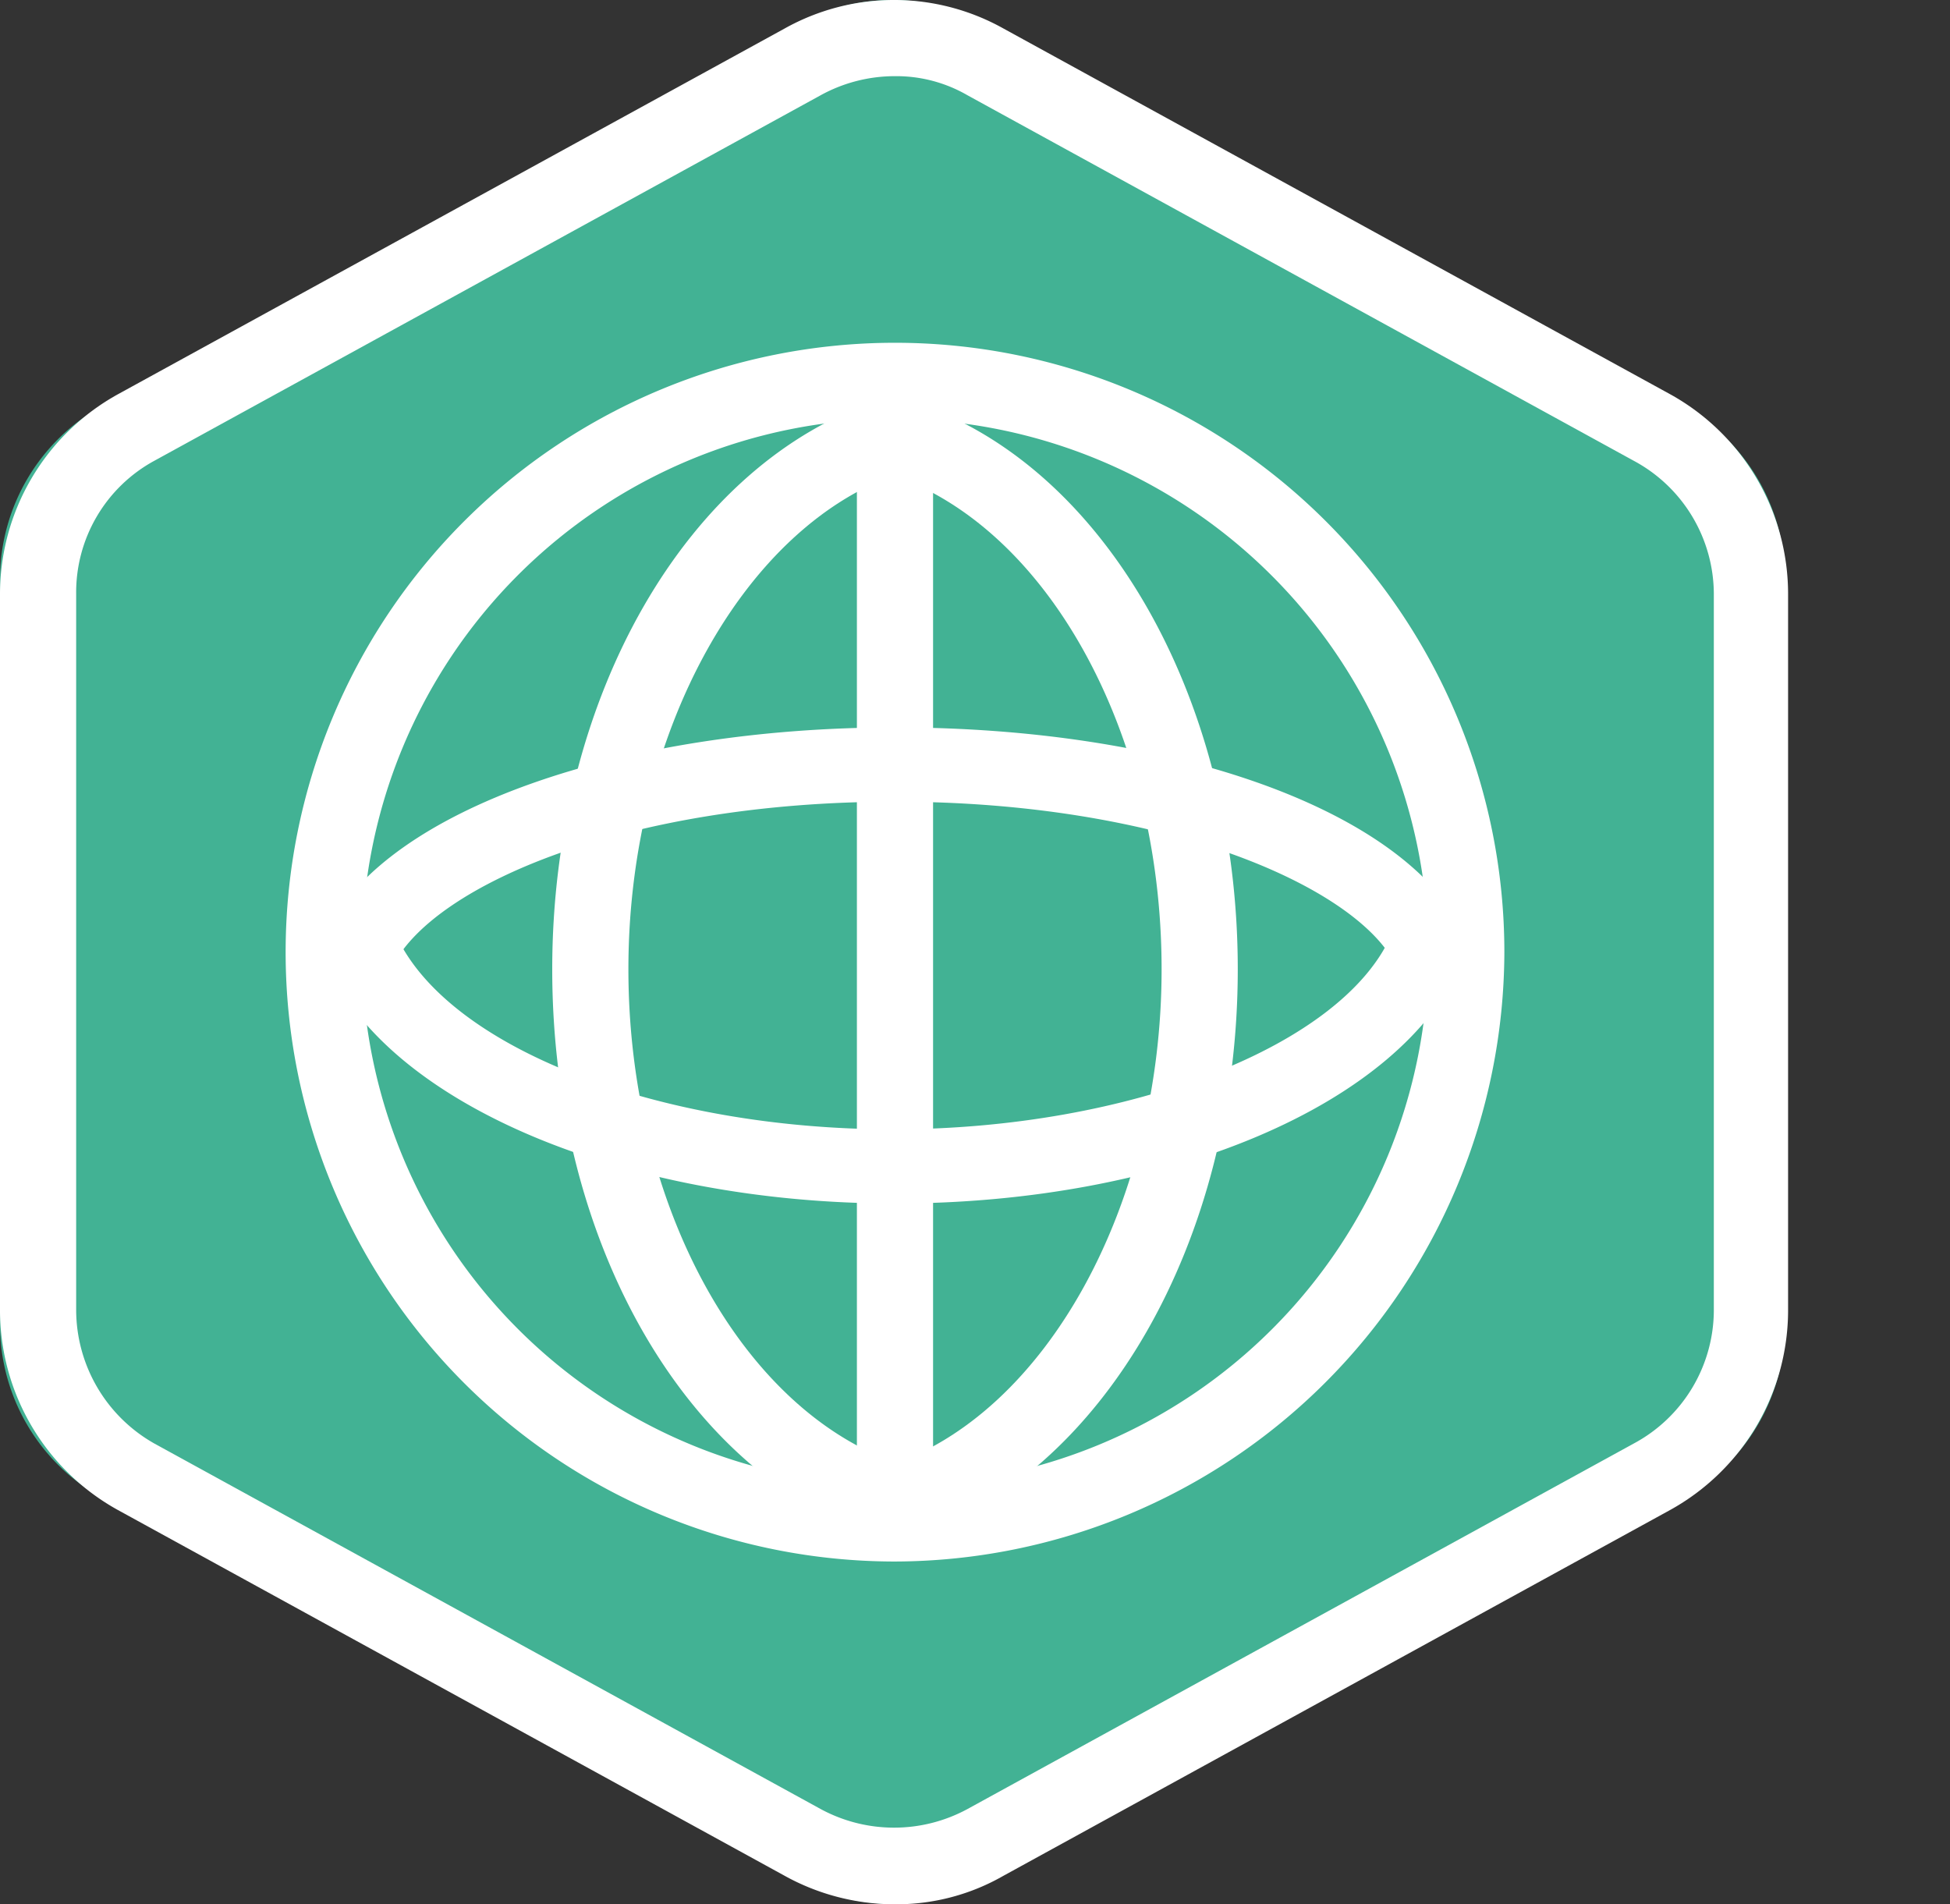 <svg xmlns="http://www.w3.org/2000/svg" width="66.385" height="64.828" viewBox="0 0 66.385 64.828">
  <rect x="0" y="0" width="66.385" height="64.828" fill="#333333" stroke="none"/>
  <g id="Group_666" data-name="Group 666" transform="translate(14890 -2914)">
    <g id="Icons_Planet" transform="translate(-14890 2914)">
      <path id="Path_17" data-name="Path 17" d="M89.77,56.812V31.443a6.752,6.752,0,0,0-3.5-5.92L62.634,12.551a6.752,6.752,0,0,0-6.5,0L32.5,25.524A6.752,6.752,0,0,0,29,31.443V56.812a6.752,6.752,0,0,0,3.5,5.917L56.134,75.7a6.752,6.752,0,0,0,6.5,0L86.264,62.729a6.752,6.752,0,0,0,3.506-5.917Z" transform="translate(-29 -11.718)" fill="#42b294"/>
      <g id="GLOBE" transform="translate(-3)">
        <g id="Default_x5F_Hexagon" transform="translate(3)">
          <g id="Default">
            <path id="Path_1242" data-name="Path 1242" d="M33.469,64.828a7.74,7.74,0,0,1-3.76-.972L7.019,51.409A7.774,7.774,0,0,1,3,44.6V20.226a7.774,7.774,0,0,1,4.019-6.807L29.709.972a7.631,7.631,0,0,1,7.455,0l22.69,12.447a7.774,7.774,0,0,1,4.019,6.807V44.6a7.774,7.774,0,0,1-4.019,6.807L37.164,63.856A7.321,7.321,0,0,1,33.469,64.828Zm0-62.235a5.243,5.243,0,0,0-2.528.648L8.251,15.688a5.1,5.1,0,0,0-2.658,4.538V44.6A5.232,5.232,0,0,0,8.251,49.14l22.69,12.447a5.244,5.244,0,0,0,4.992,0L58.623,49.14A5.163,5.163,0,0,0,61.345,44.6V20.226a5.163,5.163,0,0,0-2.723-4.538L35.933,3.241A4.834,4.834,0,0,0,33.469,2.593Z" transform="translate(-3 0)" fill="#fff"/>
          </g>
        </g>
        <g id="Your_Icon" transform="translate(12.724 11.669)">
          <g id="Globe-2" data-name="Globe" transform="translate(0)">
            <path id="Path_1243" data-name="Path 1243" d="M49.3,58.778a1.3,1.3,0,0,1-1.3-1.3V21.7a1.3,1.3,0,1,1,2.593,0V57.482A1.3,1.3,0,0,1,49.3,58.778Z" transform="translate(-28.552 -18.844)" fill="#fff"/>
            <path id="Path_1244" data-name="Path 1244" d="M49.418,59.8a1.3,1.3,0,0,1-1.232-.908,1.261,1.261,0,0,1,.843-1.621c5.381-1.75,9.335-8.881,9.335-16.92,0-8.1-3.955-15.235-9.465-16.92a1.216,1.216,0,0,1-.843-1.621,1.261,1.261,0,0,1,1.621-.843c6.612,2.01,11.28,10.048,11.28,19.384,0,9.27-4.6,17.244-11.15,19.384A.822.822,0,0,1,49.418,59.8Z" transform="translate(-28.543 -19.025)" fill="#fff"/>
            <path id="Path_1245" data-name="Path 1245" d="M43.669,59.8a.822.822,0,0,1-.389-.065C36.668,57.727,32,49.754,32,40.353c0-9.27,4.6-17.244,11.15-19.384a1.292,1.292,0,1,1,.778,2.463c-5.381,1.75-9.335,8.881-9.335,16.92,0,8.1,3.955,15.235,9.465,16.92a1.216,1.216,0,0,1,.843,1.621A1.194,1.194,0,0,1,43.669,59.8Z" transform="translate(-22.924 -19.025)" fill="#fff"/>
            <path id="Path_1246" data-name="Path 1246" d="M38.745,59.49A20.745,20.745,0,1,1,59.49,38.745,20.806,20.806,0,0,1,38.745,59.49Zm0-38.9A18.152,18.152,0,1,0,56.9,38.745,18.205,18.205,0,0,0,38.745,20.593Z" transform="translate(-18 -18)" fill="#fff"/>
            <path id="Path_1621" d="M22.4,49.2" transform="translate(-19.548 -28.974)" fill="#fff"/>
            <path id="Path_1247" data-name="Path 1247" d="M21.291,46.952a1.893,1.893,0,0,1-.583-.13,1.3,1.3,0,0,1-.583-1.75C22.2,40.988,30.173,38.2,39.443,38.2c9.335,0,17.05,2.723,19.254,6.742a1.291,1.291,0,0,1-2.269,1.232C55,43.581,48.584,40.728,39.443,40.728c-9.206,0-15.624,2.852-17.05,5.51A1.2,1.2,0,0,1,21.291,46.952Z" transform="translate(-18.698 -25.105)" fill="#fff"/>
            <path id="Path_1248" data-name="Path 1248" d="M39.45,57.77c-9.206,0-17.179-3.371-19.319-8.1a1.277,1.277,0,1,1,2.334-1.037c1.75,3.825,8.881,6.612,16.92,6.612s15.364-2.852,16.985-6.677a1.294,1.294,0,1,1,2.4.972C56.694,54.4,48.72,57.77,39.45,57.77Z" transform="translate(-18.705 -28.468)" fill="#fff"/>
          </g>
          <line id="Line_102" data-name="Line 102" y2="0.065" transform="translate(56.66 4.797)"/>
        </g>
      </g>
    </g>
  </g>
</svg>
